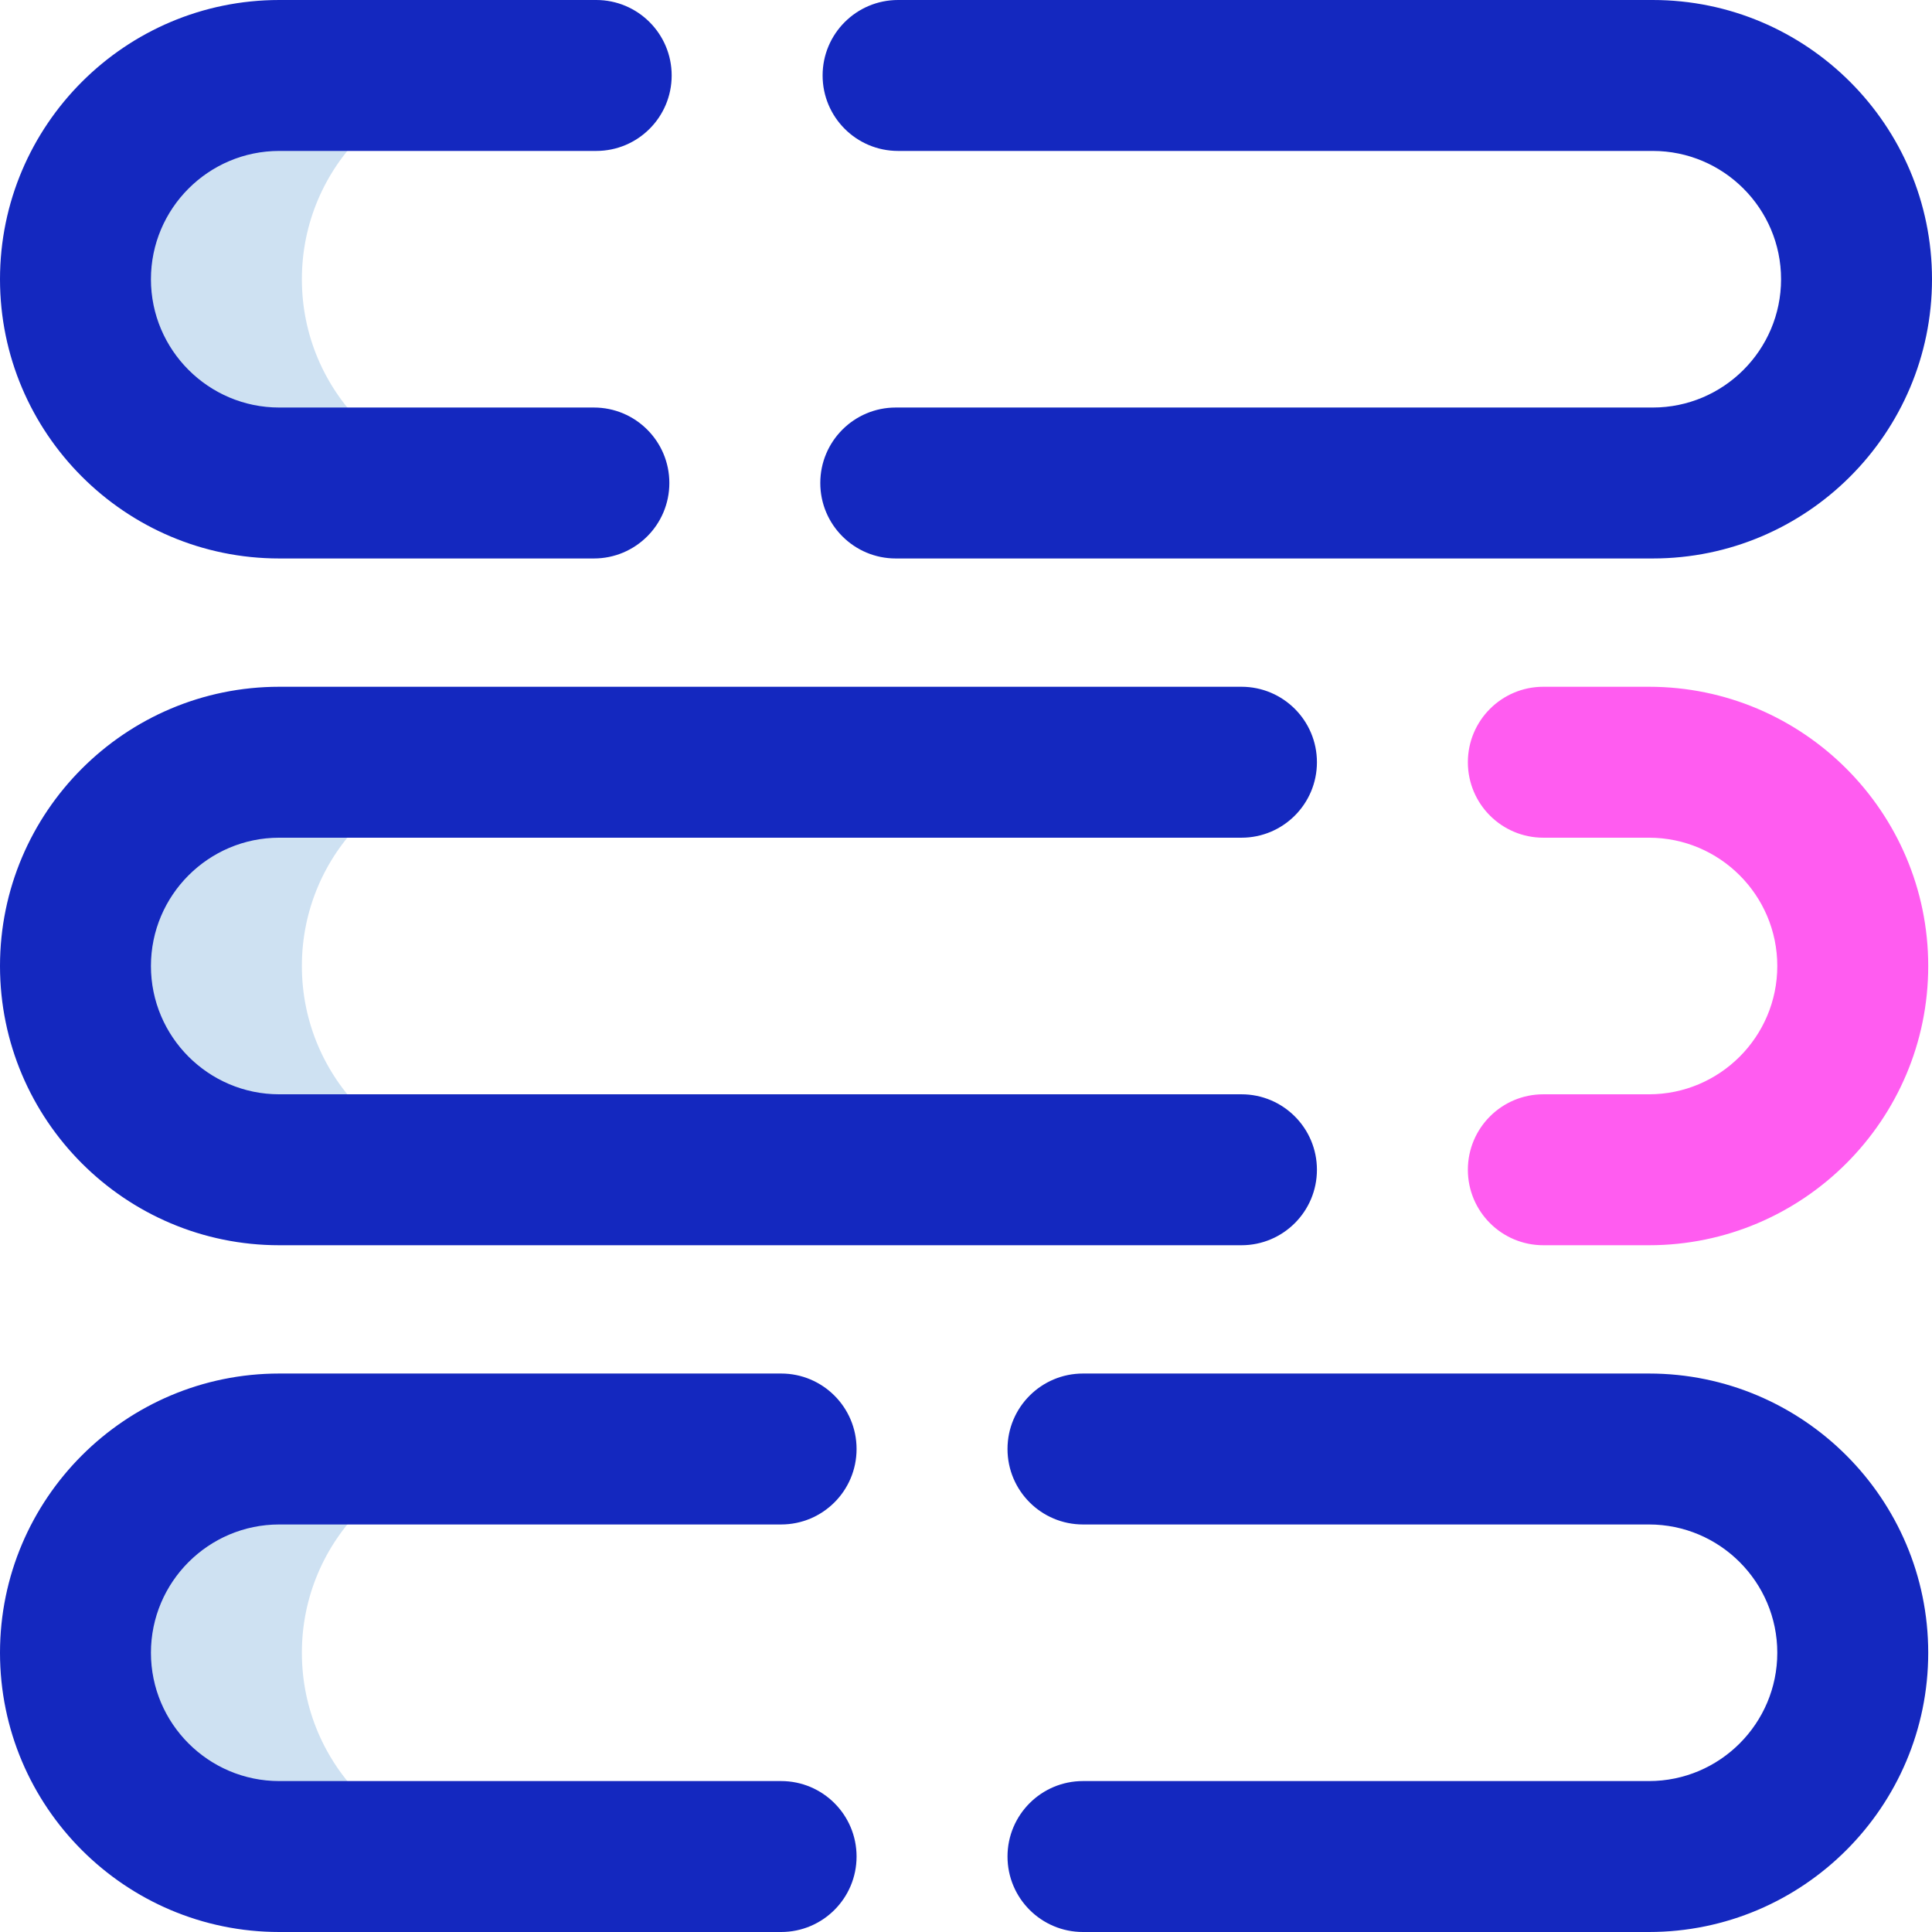 <svg id="Layer_1" enable-background="new 0 0 512 512" height="512" viewBox="0 0 512 512" width="512" xmlns="http://www.w3.org/2000/svg"><g><path d="m134 128h-60c-29.823 0-54-24.177-54-54 0-29.824 24.177-54 54-54h60c-29.823 0-54 24.176-54 54 0 29.823 24.177 54 54 54zm-54 128c0-29.824 24.177-54 54-54h-60c-29.823 0-54 24.176-54 54 0 29.823 24.177 54 54 54h60c-29.823 0-54-24.177-54-54zm0 182c0-29.823 24.177-54 54-54h-60c-29.823 0-54 24.177-54 54 0 29.823 24.177 54 54 54h60c-29.823 0-54-24.177-54-54z" fill="#cee1f2"/><path d="m157.385 148h-83.385c-40.804 0-74-33.196-74-74s33.196-74 74-74h84c11.046 0 20 8.954 20 20s-8.954 20-20 20h-84c-18.748 0-34 15.252-34 34s15.252 34 34 34h83.385c11.046 0 20 8.954 20 20s-8.954 20-20 20zm354.615-74c0-40.804-33.196-74-74-74h-200c-11.046 0-20 8.954-20 20s8.954 20 20 20h200c18.748 0 34 15.252 34 34s-15.252 34-34 34h-200.615c-11.046 0-20 8.954-20 20s8.954 20 20 20h200.615c40.804 0 74-33.196 74-74zm-163 236c0-11.046-8.954-20-20-20h-255c-18.748 0-34-15.252-34-34s15.252-34 34-34h255c11.046 0 20-8.954 20-20s-8.954-20-20-20h-255c-40.804 0-74 33.196-74 74s33.196 74 74 74h255c11.046 0 20-8.954 20-20zm162 128c0-40.804-33.196-74-74-74h-150c-11.046 0-20 8.954-20 20s8.954 20 20 20h150c18.748 0 34 15.252 34 34s-15.252 34-34 34h-150c-11.046 0-20 8.954-20 20s8.954 20 20 20h150c40.804 0 74-33.196 74-74zm-284 54c0-11.046-8.954-20-20-20h-133c-18.748 0-34-15.252-34-34s15.252-34 34-34h133c11.046 0 20-8.954 20-20s-8.954-20-20-20h-133c-40.804 0-74 33.196-74 74s33.196 74 74 74h133c11.046 0 20-8.954 20-20z" fill="#1428bf"/><path d="m437 330h-28c-11.046 0-20-8.954-20-20s8.954-20 20-20h28c18.748 0 34-15.252 34-34s-15.252-34-34-34h-28c-11.046 0-20-8.954-20-20s8.954-20 20-20h28c40.804 0 74 33.196 74 74s-33.196 74-74 74z" fill="#ff5cf0"/></g></svg>